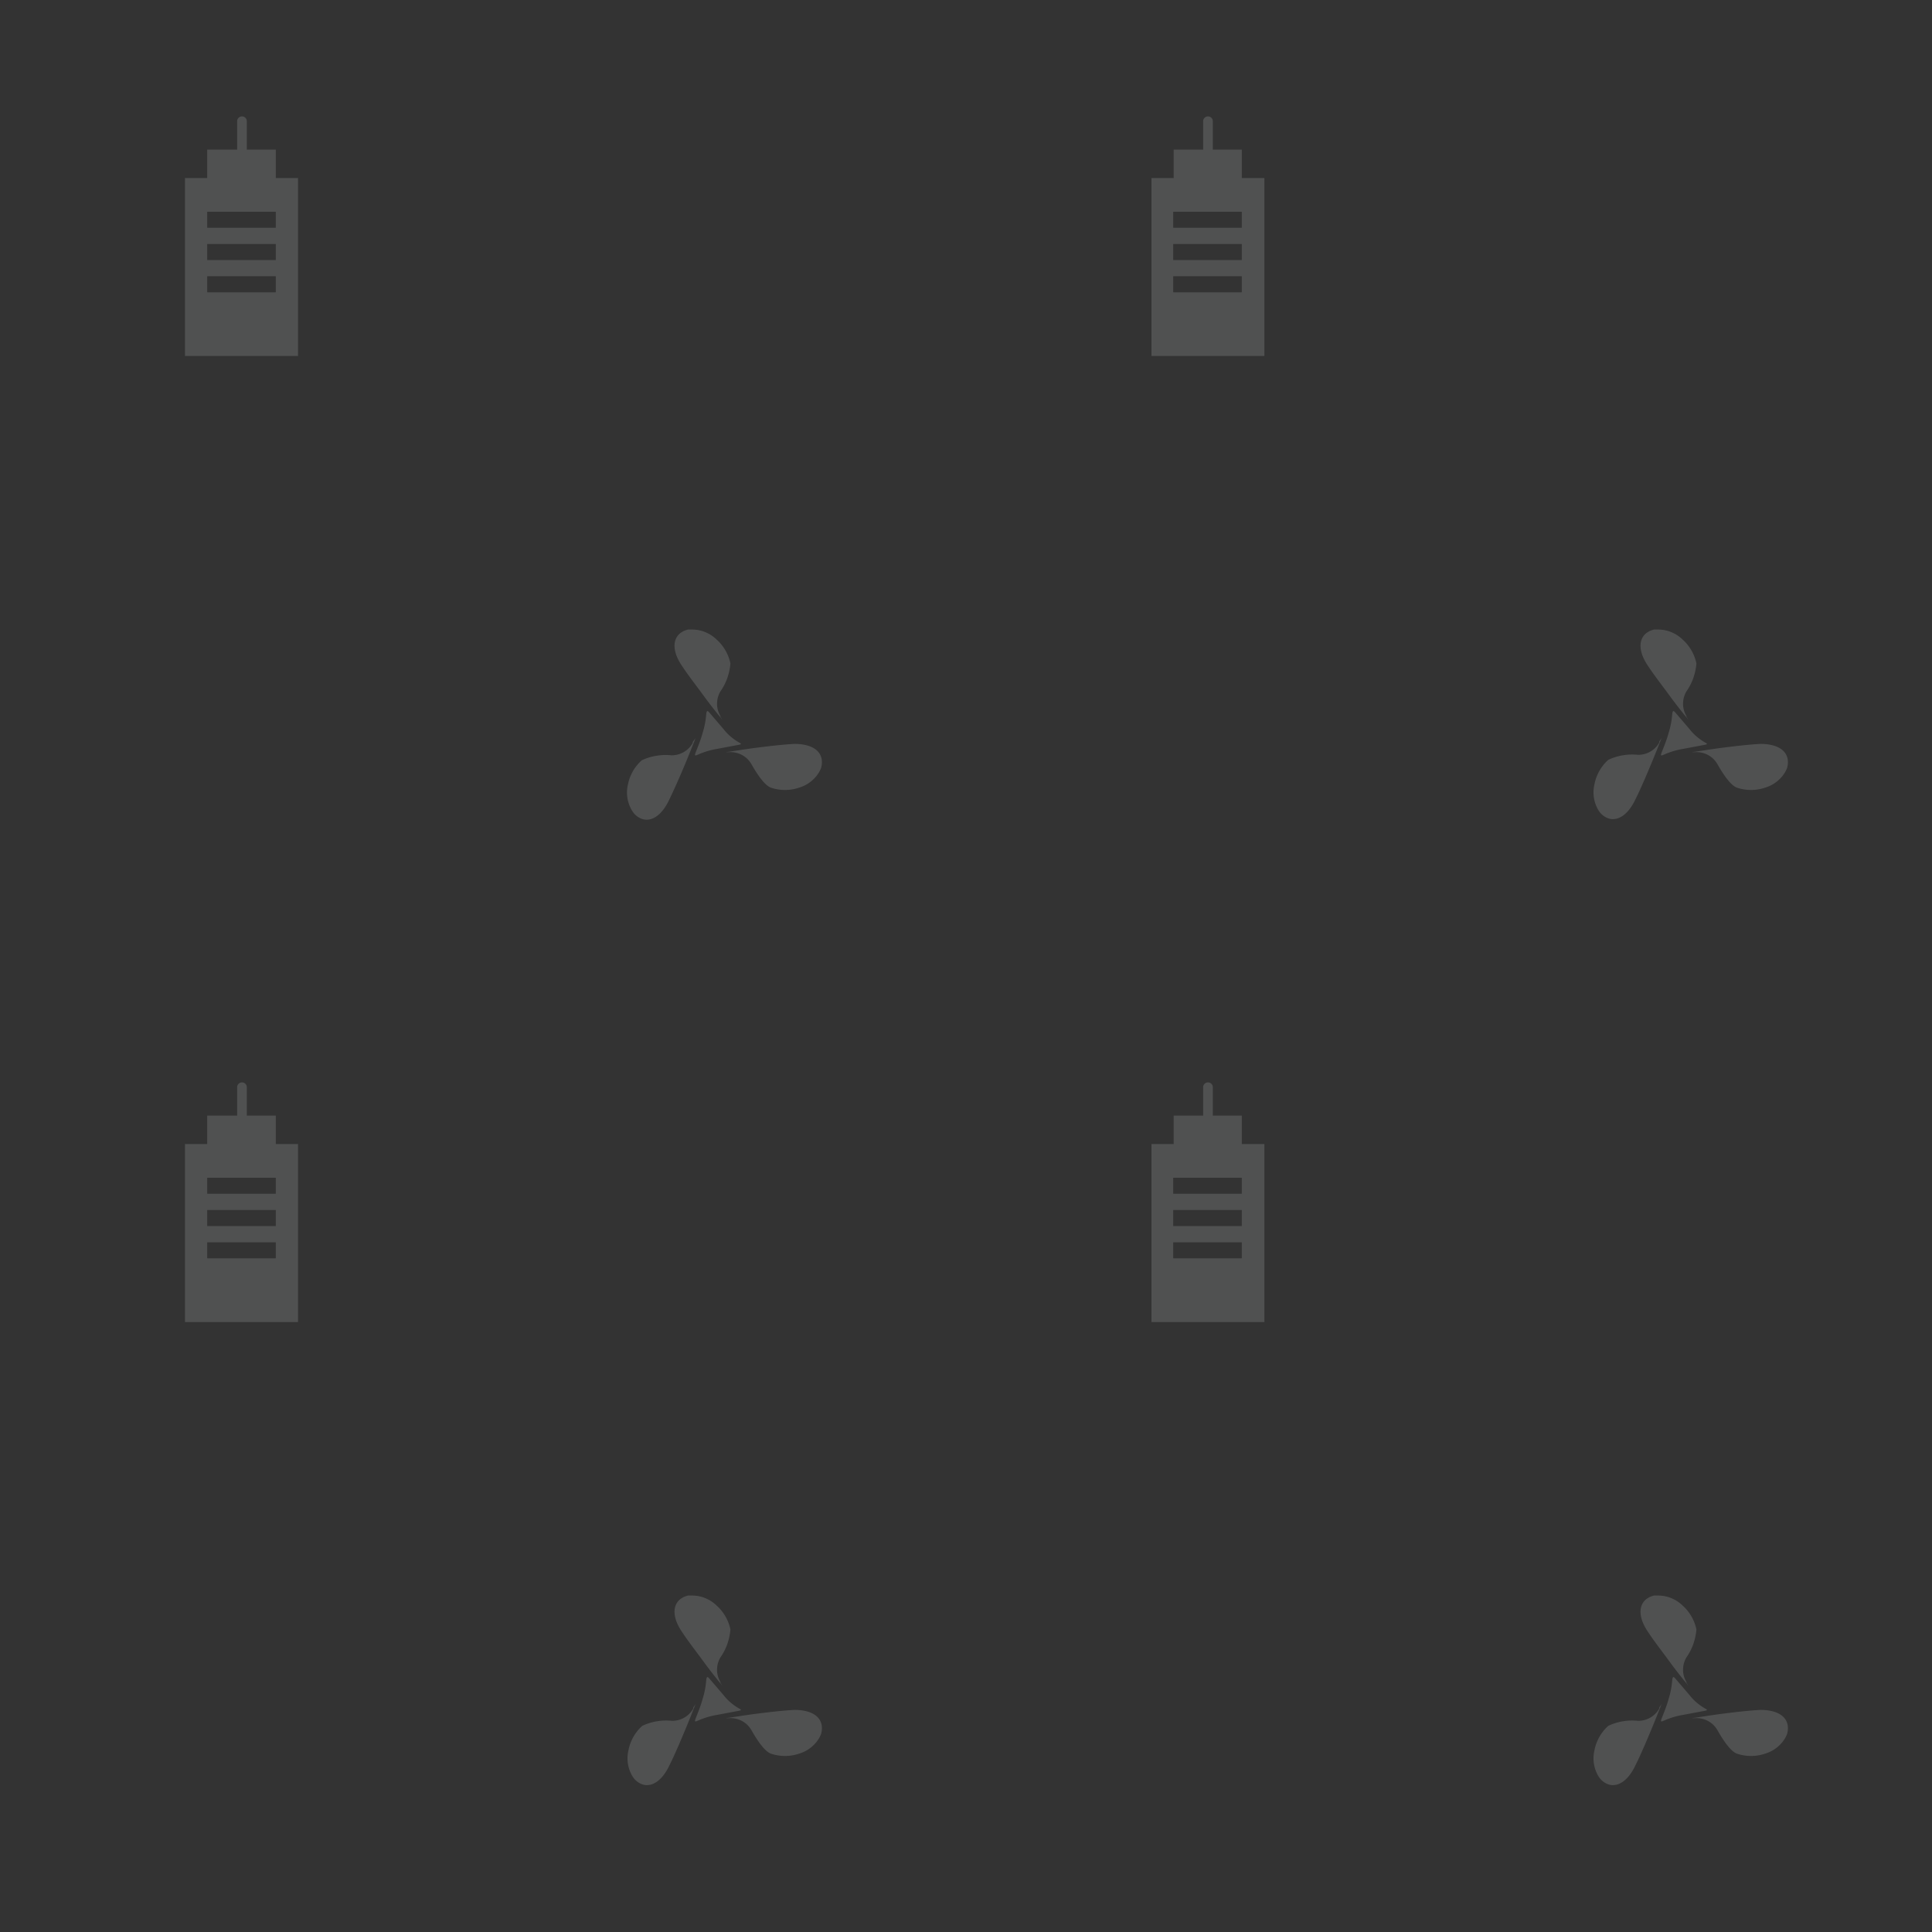 <svg data-name="Layer 11" xmlns="http://www.w3.org/2000/svg" viewBox="0 0 200 200"><rect x="0" y="0" width="200" height="200" fill="#333333" stroke="none"/><g opacity=".5"><path d="M173.42 73.75l1.48 1.73a5.52 5.52 0 0 0 1.62 1.39c.26.13.23.18-.09.24l-2.23.42a8.15 8.15 0 0 0-2 .61c-.24.11-.3.07-.22-.15.15-.42.49-1.16.75-2.1a8.34 8.34 0 0 0 .38-2c.05-.32.12-.36.31-.14zM172 76.41c-.1.26-.55 1.42-1.11 2.76s-1.19 2.81-1.72 3.83c-1 1.91-2.43 2.28-3.48 1.18a3.71 3.71 0 0 1-.27-.39 3.62 3.62 0 0 1-.36-2.61 4.56 4.56 0 0 1 1.43-2.52 5.81 5.81 0 0 1 3.07-.52 2.5 2.5 0 0 0 2.21-1.27v-.1zm13 3.08a3.78 3.78 0 0 1-.2.43 3.62 3.62 0 0 1-2.09 1.62 4.56 4.56 0 0 1-2.9 0c-.68-.25-1.46-1.45-2-2.4a2.49 2.49 0 0 0-2.25-1.28h-.52.06c.27 0 1.5-.23 2.95-.42s3-.37 4.17-.43c2.13-.01 3.18.99 2.78 2.48zm-10.42-7.92a2.5 2.5 0 0 0 0 2.56v.07l.22.32c-.18-.22-1-1.19-1.84-2.34s-1.84-2.43-2.46-3.4c-1.16-1.81-.76-3.25.73-3.61h.47a3.62 3.62 0 0 1 2.44 1 4.56 4.56 0 0 1 1.47 2.5 5.81 5.81 0 0 1-1.03 2.9zM73.42 73.75l1.48 1.73a5.52 5.52 0 0 0 1.62 1.39c.26.13.23.18-.09.24l-2.23.42a8.15 8.15 0 0 0-2 .61c-.24.11-.3.07-.22-.15.15-.42.49-1.16.75-2.1a8.34 8.34 0 0 0 .38-2c.05-.32.12-.36.31-.14zM72 76.41c-.1.26-.55 1.42-1.11 2.76s-1.22 2.83-1.75 3.89c-1 1.91-2.43 2.28-3.48 1.18a3.71 3.71 0 0 1-.27-.39 3.62 3.62 0 0 1-.39-2.62 4.56 4.56 0 0 1 1.43-2.52 5.81 5.81 0 0 1 3.07-.52 2.5 2.5 0 0 0 2.21-1.27v-.1zm13 3.08a3.78 3.78 0 0 1-.2.43 3.62 3.62 0 0 1-2.09 1.62 4.56 4.56 0 0 1-2.9 0c-.68-.25-1.46-1.45-2-2.4a2.49 2.49 0 0 0-2.25-1.28h-.52.06c.27 0 1.5-.23 2.95-.42s3-.37 4.17-.43C84.35 77 85.4 78 85 79.49zm-10.42-7.92a2.5 2.5 0 0 0 0 2.56v.07l.22.32c-.18-.22-1-1.19-1.84-2.34s-1.84-2.43-2.46-3.4c-1.16-1.81-.76-3.25.73-3.61h.47a3.62 3.62 0 0 1 2.44 1 4.56 4.56 0 0 1 1.47 2.5 5.81 5.81 0 0 1-1.03 2.9zm98.84 102.18l1.48 1.73a5.52 5.52 0 0 0 1.62 1.39c.26.13.23.18-.09.24l-2.23.42a8.15 8.15 0 0 0-2 .61c-.24.11-.3.07-.22-.15.15-.42.49-1.16.75-2.1a8.34 8.34 0 0 0 .38-2c.05-.32.12-.36.31-.14zm-1.42 2.66c-.1.26-.55 1.42-1.11 2.76s-1.19 2.81-1.72 3.83c-1 1.91-2.43 2.28-3.48 1.18a3.71 3.71 0 0 1-.27-.39 3.62 3.62 0 0 1-.36-2.61 4.56 4.56 0 0 1 1.43-2.52 5.81 5.81 0 0 1 3.07-.52 2.5 2.5 0 0 0 2.21-1.27v-.1zm13 3.08a3.78 3.78 0 0 1-.2.43 3.62 3.62 0 0 1-2.09 1.62 4.56 4.56 0 0 1-2.9 0c-.68-.25-1.46-1.45-2-2.4a2.49 2.49 0 0 0-2.25-1.28h-.52.06c.27 0 1.5-.23 2.95-.42s3-.37 4.17-.43c2.13-.01 3.18.99 2.78 2.48zm-10.42-7.92a2.5 2.5 0 0 0 0 2.56v.07l.22.32c-.18-.22-1-1.19-1.84-2.34s-1.84-2.43-2.46-3.4c-1.16-1.81-.76-3.25.73-3.61h.47a3.62 3.62 0 0 1 2.44 1 4.56 4.56 0 0 1 1.47 2.5 5.81 5.81 0 0 1-1.03 2.9zm-101.16 2.18l1.48 1.73a5.52 5.52 0 0 0 1.62 1.39c.26.13.23.18-.09.24l-2.23.42a8.15 8.15 0 0 0-2 .61c-.24.11-.3.07-.22-.15.15-.42.49-1.16.75-2.1a8.34 8.34 0 0 0 .38-2c.05-.32.12-.36.31-.14zM72 176.41c-.1.26-.55 1.42-1.11 2.76s-1.19 2.81-1.72 3.83c-1 1.91-2.43 2.28-3.48 1.18a3.71 3.71 0 0 1-.27-.39 3.62 3.62 0 0 1-.36-2.61 4.56 4.56 0 0 1 1.43-2.52 5.81 5.81 0 0 1 3.07-.52 2.5 2.5 0 0 0 2.21-1.27v-.1zm13 3.08a3.78 3.78 0 0 1-.2.43 3.62 3.62 0 0 1-2.09 1.62 4.56 4.56 0 0 1-2.9 0c-.68-.25-1.46-1.45-2-2.4a2.49 2.49 0 0 0-2.25-1.28h-.52.06c.27 0 1.5-.23 2.95-.42s3-.37 4.17-.43c2.13-.01 3.18.99 2.78 2.48zm-10.42-7.92a2.5 2.5 0 0 0 0 2.56v.07l.22.32c-.18-.22-1-1.19-1.84-2.34s-1.84-2.43-2.46-3.4c-1.16-1.81-.76-3.25.73-3.61h.47a3.62 3.62 0 0 1 2.44 1 4.56 4.56 0 0 1 1.47 2.5 5.81 5.81 0 0 1-1.03 2.9z" opacity=".3" fill="#f8fefe"/><path fill="none" d="M50 50h50v50H50zM0 0h50v50H0zm150 50h50v50h-50zM100 0h50v50h-50zM50 150h50v50H50zM0 100h50v50H0zm150 50h50v50h-50zm-50-50h50v50h-50z"/><path d="M128.55 118.43v-2.94h-3v-2.94a.5.5 0 0 0-1 0v2.94h-3.05v2.94h-2.3v18.43h11.69v-18.43zm0 11.83h-7.1v-1.66h7.1zm0-3.34h-7.1v-1.66h7.1zm0-3.34h-7.1v-1.66h7.1zm0-105.15v-2.94h-3v-2.94a.5.5 0 0 0-1 0v2.94h-3.05v2.94h-2.3v18.42h11.69V18.43zm0 11.83h-7.1v-1.67h7.1zm0-3.34h-7.1v-1.66h7.1zm0-3.34h-7.1v-1.66h7.1zm-100 94.85v-2.94h-3v-2.94a.5.5 0 0 0-1 0v2.94h-3.1v2.94h-2.3v18.43h11.7v-18.43zm0 11.83h-7.1v-1.66h7.1zm0-3.34h-7.1v-1.66h7.1zm0-3.34h-7.1v-1.66h7.1zm0-105.15v-2.94h-3v-2.94a.5.5 0 1 0-1 0v2.94h-3.1v2.94h-2.3v18.42h11.7V18.43zm0 11.83h-7.1v-1.67h7.1zm0-3.34h-7.1v-1.66h7.1zm0-3.34h-7.1v-1.66h7.1z" fill="#f8fefe" opacity=".3"/></g></svg>